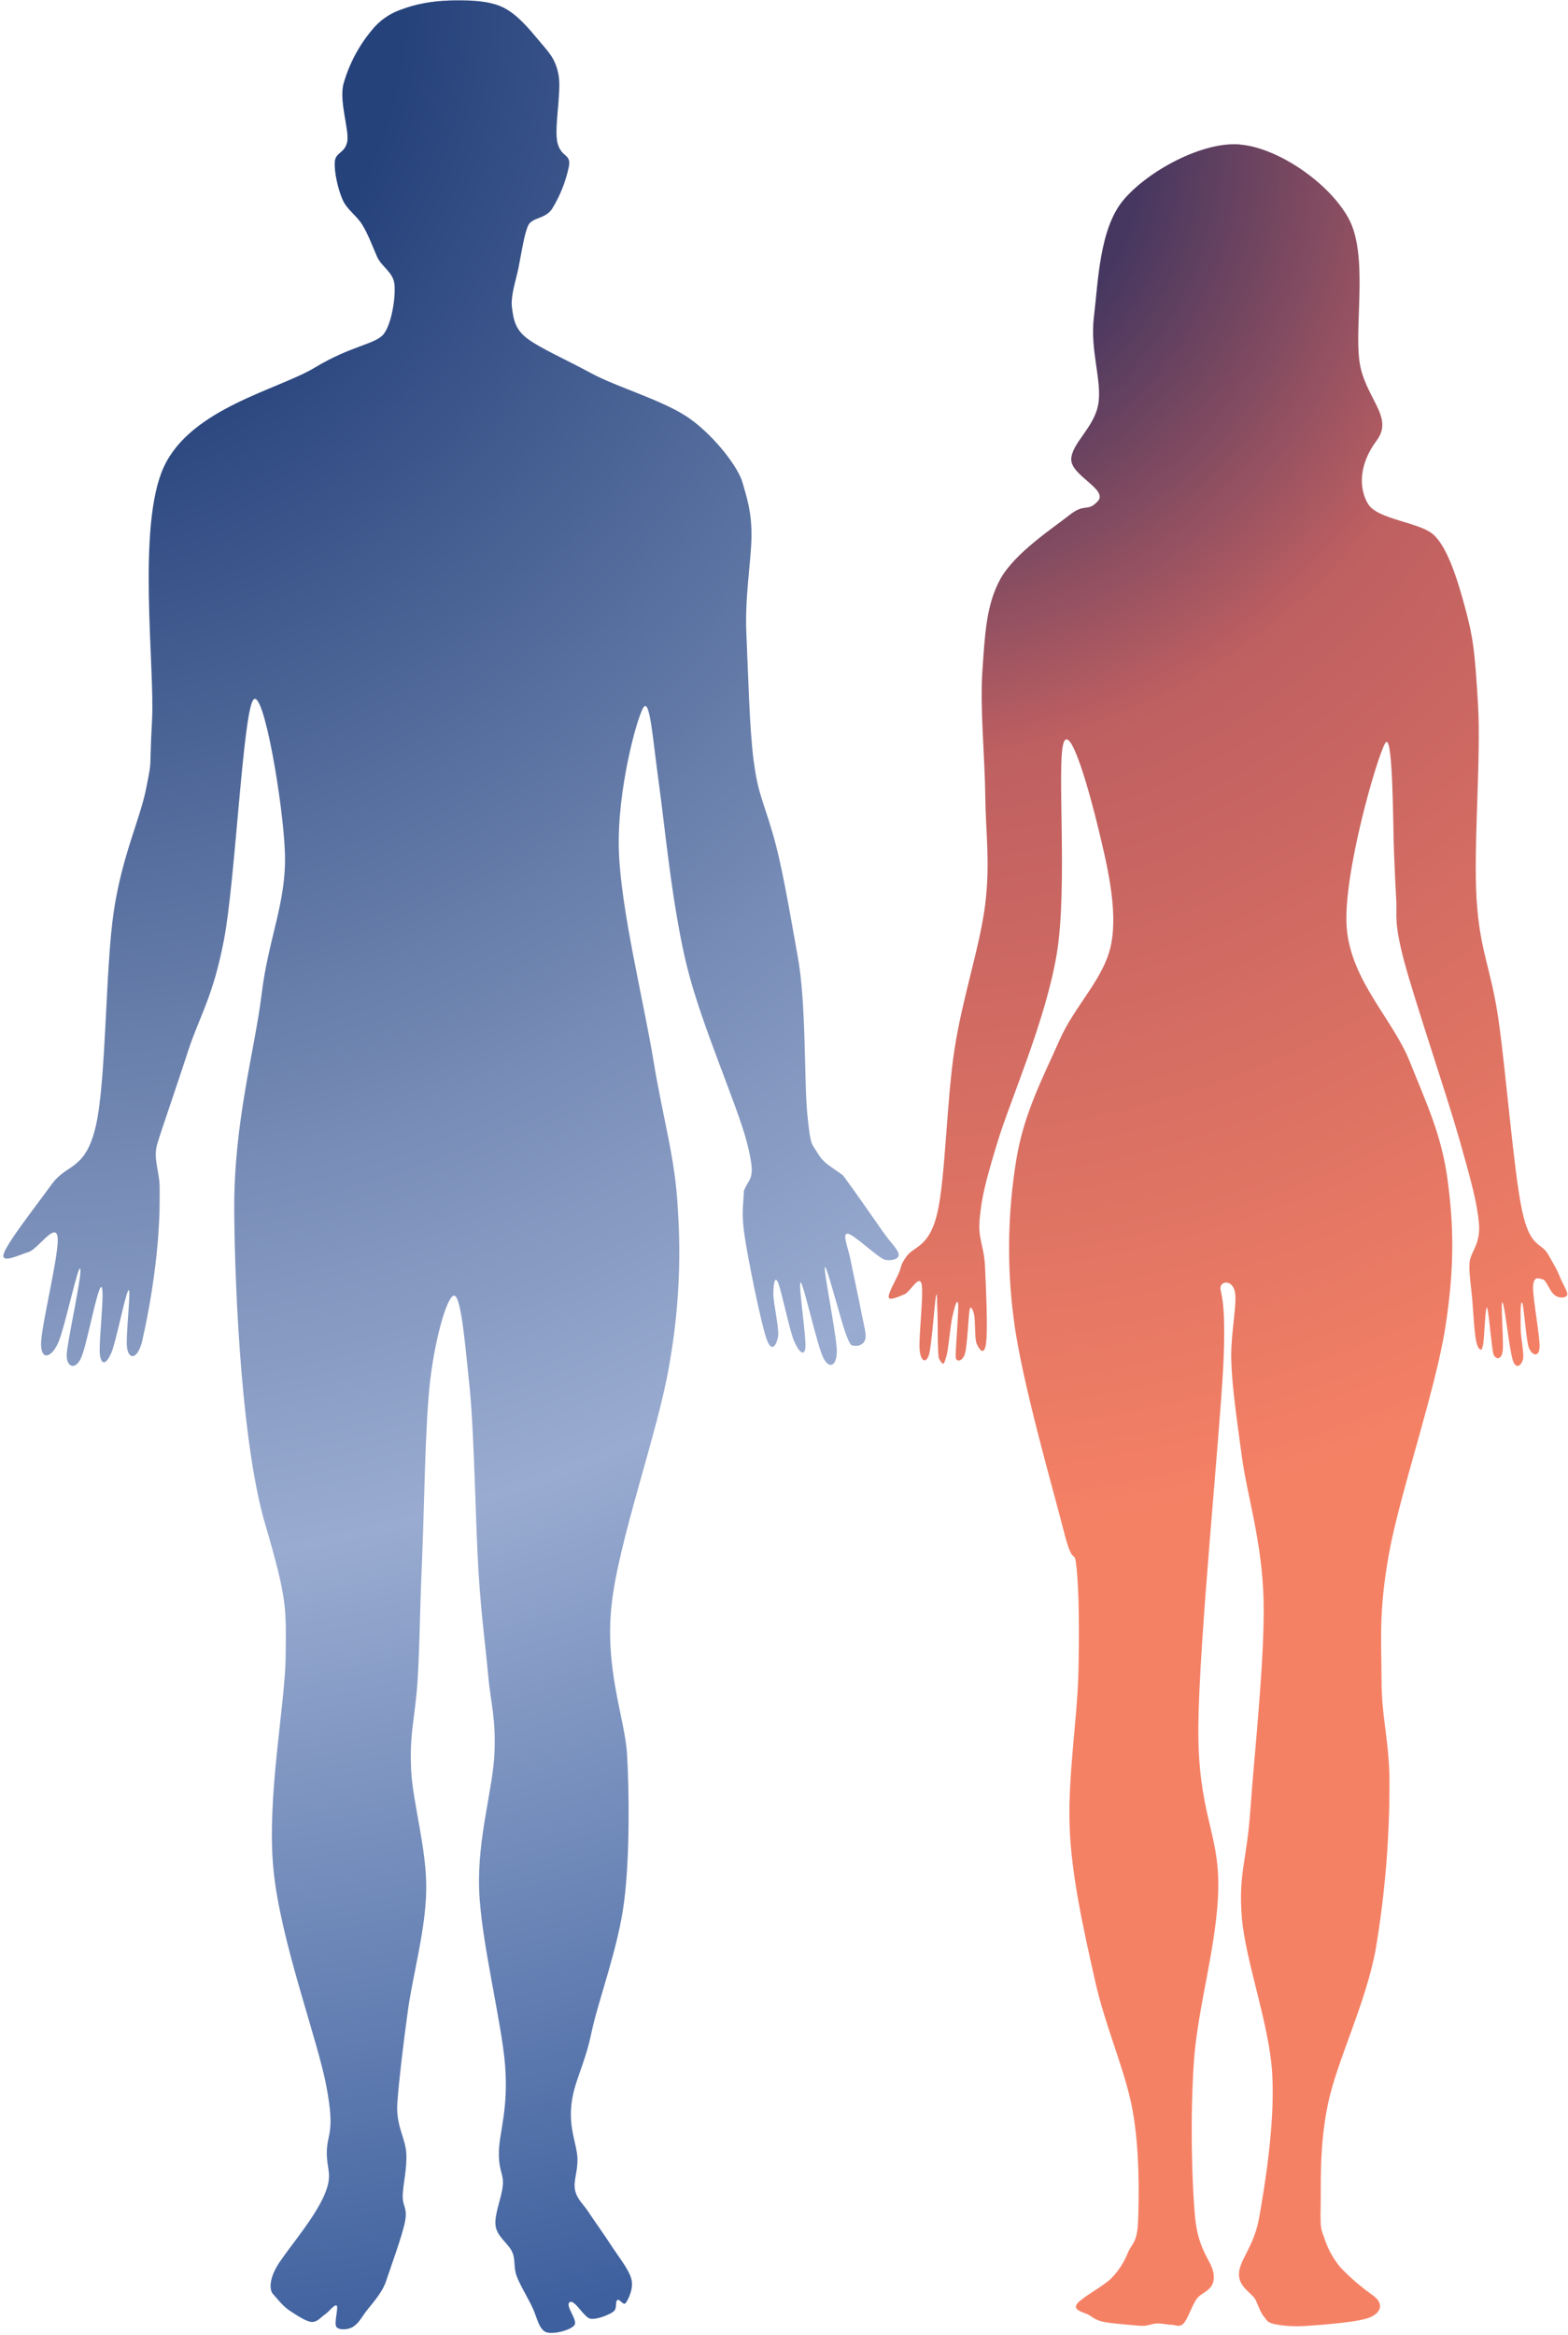 <svg width="170.7" height="254.12" version="1.2" viewBox="369.31 97.22 170.7 254.12" xmlns="http://www.w3.org/2000/svg"><g clip-path="url(#a)"><g clip-path="url(#b)" clip-rule="evenodd"><path d="M369.31 97.22v254.12h97.9V97.22z" fill="url(#c)"/></g></g><g clip-path="url(#d)"><g clip-path="url(#e)" clip-rule="evenodd"><path d="M465.95 112.61v237.98h74.06V112.61z" fill="url(#f)"/></g></g><clipPath id="a"><path d="M369 97h99v255h-99z"/></clipPath><clipPath id="b"><path d="M418.17 97.28c-1.8.04-3.65.4-5.05.93a7 7 0 00-3.34 2.3 15.89 15.89 0 00-3.1 5.92c-.44 2.03.7 5.03.42 6.27-.3 1.24-1.26 1.08-1.34 2.12-.09 1.04.33 2.95.83 4.1s1.54 1.74 2.17 2.78c.63 1.03 1.1 2.32 1.6 3.46.5 1.13 1.77 1.66 1.9 3.06.12 1.4-.31 4.2-1.16 5.33-.85 1.14-3.52 1.26-7.52 3.68-4 2.41-13.48 4.41-16.44 10.82-2.95 6.4-.96 21.76-1.28 27.59-.32 5.84.05 3.93-.64 7.4-.7 3.48-2.62 7.3-3.53 13.42-.91 6.11-.81 18.32-1.94 23.27-1.13 4.94-3.15 4.07-4.82 6.4-1.67 2.31-4.8 6.28-5.2 7.51-.42 1.22 1.73.13 2.71-.16.98-.3 2.92-3.3 3.14-1.62.23 1.67-1.82 9.75-1.8 11.66.02 1.9 1.21 1.4 1.9-.24.7-1.64 2.18-8.66 2.37-7.95.2.71-1.43 7.96-1.48 9.33s.97 1.76 1.6.28c.63-1.48 1.78-7.83 2.18-7.64.41.2-.34 6.2-.16 7.4.18 1.2.7.97 1.23-.21.52-1.18 1.6-6.77 1.9-6.86.28-.09-.37 5.18-.17 6.34.19 1.16 1.04 1.3 1.6-.63a81.1 81.1 0 001.74-10.97c.23-3.09.2-4.1.2-5.88s-.75-3.17-.25-4.8c.5-1.65 2.2-6.52 3.4-10.24 1.22-3.7 2.67-5.72 3.87-12.04 1.2-6.32 2.05-24.45 3.16-26 1.1-1.54 3.3 11.39 3.46 16.72.16 5.33-1.8 9.19-2.54 15.3-.74 6.1-3.04 13.93-2.98 23.54.07 9.6.9 25.75 3.36 34.1 2.45 8.35 2.28 9.18 2.24 14.35-.03 5.17-2.08 15.37-1.34 23.17.73 7.8 4.8 18.52 5.76 23.65.98 5.13.1 5.14.06 7.14-.05 2 .74 2.51-.33 4.88s-3.37 5.08-4.7 7c-1.34 1.9-1.22 3.22-.83 3.64.4.42 1 1.26 1.8 1.8.8.52 1.89 1.26 2.49 1.24.6-.03.94-.54 1.38-.83.44-.3 1.06-1.17 1.27-.94.2.23-.33 1.94-.03 2.32.3.38 1.35.31 1.87-.07.53-.38.69-.7 1.27-1.52.6-.82 1.8-2.04 2.25-3.38.44-1.35 1.77-4.94 2.07-6.5.3-1.55-.27-1.59-.25-2.83.03-1.25.49-2.94.39-4.63-.1-1.69-1.16-2.97-.97-5.52.19-2.56.61-6.1 1.14-9.95.52-3.86 1.95-8.85 2-13.21.07-4.36-1.46-9.44-1.64-12.97-.17-3.53.24-4.93.57-8.22.34-3.3.34-8.57.6-14.3s.33-15.25.92-20.1c.6-4.86 1.92-9.24 2.63-9.05.71.18 1.15 5.12 1.66 10.15.5 5.03.63 14.86.96 20.04.34 5.16.74 7.72 1.03 10.99.29 3.26.86 4.68.7 8.6-.16 3.9-1.86 9.17-1.67 14.84.2 5.67 2.47 14.44 2.83 19.2.36 4.76-.63 7.18-.68 9.37-.04 2.17.57 2.36.42 3.73-.15 1.35-.94 3.12-.78 4.3.16 1.17 1.27 1.84 1.75 2.74.47.9.16 1.7.55 2.76.4 1.06 1.35 2.56 1.8 3.6.44 1.03.66 2.2 1.4 2.49.76.29 2.66-.21 3.08-.76.42-.54-1.05-2.12-.52-2.5.54-.38 1.58 1.73 2.3 1.8.73.09 1.96-.42 2.44-.76.47-.33.2-.92.42-1.24.2-.33.7.66.96.27.26-.38.88-1.54.6-2.6-.27-1.06-1.49-2.55-2.26-3.75-.77-1.2-1.7-2.46-2.35-3.46-.64-.98-1.3-1.44-1.52-2.48-.2-1.04.32-1.97.26-3.5-.07-1.51-.9-3.02-.67-5.62.23-2.6 1.44-4.33 2.2-8.01.79-3.69 2.91-9.18 3.55-14.23.65-5.06.55-12.25.32-16.1s-2.45-9.18-1.68-16.23c.76-7.05 5.07-18.86 6.27-26.05a69.66 69.66 0 00.94-17.06c-.28-5.52-1.58-9.6-2.65-16.11-1.07-6.52-3.59-16.57-3.77-22.97-.19-6.4 1.93-14.24 2.66-15.44.73-1.2 1.04 3.56 1.7 8.24.65 4.68 1.44 13.33 3.04 19.85 1.6 6.53 5.54 15.23 6.57 19.32s.24 3.61-.36 5.18c-.05 1.7-.3 2.36.1 5.03.41 2.68 1.74 9.22 2.35 11.02s1.15.57 1.28-.23c.13-.8-.52-3.62-.52-4.6 0-.97.14-2.1.51-1.25s1.24 5.15 1.73 6.33c.5 1.18 1.13 1.81 1.25.76.12-1.06-.84-7.28-.51-7.1.33.2 1.81 6.97 2.47 8.23.65 1.25 1.43.86 1.46-.68.03-1.53-1.47-8.9-1.3-9.22.17-.31 1.76 5.9 2.3 7.32.54 1.43.59 1.16.94 1.24.35.08 1.05-.13 1.17-.76.12-.62-.2-1.57-.46-3-.27-1.43-.9-4.27-1.16-5.59-.24-1.31-.95-2.85-.32-2.85s3.41 2.73 4.1 2.85c.7.12 1.52-.06 1.46-.6-.05-.52-.78-1.14-1.79-2.57-1-1.44-3.2-4.6-4.27-6.03-1.6-1.16-2.13-1.34-2.78-2.45-.65-1.1-.74-.6-1.1-4.18s-.1-12.04-1.05-17.22c-.94-5.17-1.72-10.06-2.8-13.64-1.07-3.59-1.53-4.13-2-7.68-.46-3.55-.59-9.57-.78-13.64-.2-4.07.5-7.86.55-10.64.04-2.79-.53-4.35-.97-5.94-.44-1.6-2.94-4.95-5.7-6.93-2.75-1.99-7.95-3.43-10.82-5-2.88-1.55-5.42-2.66-6.83-3.69-1.4-1.02-1.58-2.1-1.75-3.41-.18-1.3.42-2.91.72-4.42.3-1.5.64-3.81 1.08-4.61.45-.8 1.8-.65 2.54-1.7a14.46 14.46 0 001.85-4.63c.26-1.44-.78-.95-1.22-2.52-.44-1.57.44-5.57.1-7.44-.34-1.87-1.13-2.54-2.16-3.79-1.04-1.24-2.43-2.95-4.06-3.67-1.63-.72-3.93-.71-5.73-.67z"/></clipPath><radialGradient id="c" cx="369.67" cy="97.26" r="271.95" gradientUnits="userSpaceOnUse"><stop stop-color="#26427b" offset=".16"/><stop stop-color="#4f6899" offset=".32"/><stop stop-color="#788db7" offset=".48"/><stop stop-color="#99abd0" offset=".63"/><stop stop-color="#6c86b7" offset=".79"/><stop stop-color="#3e609e" offset=".95"/></radialGradient><clipPath id="d"><path d="M466 112h74v239h-74z"/></clipPath><clipPath id="e"><path d="M504.27 112.94c-4.08-.33-10 2.9-12.64 6.03-2.65 3.12-2.77 9.02-3.23 12.72-.45 3.7.89 6.89.48 9.47-.42 2.6-2.93 4.3-2.95 6.07 0 1.77 4.06 3.28 2.89 4.54-1.18 1.26-1.34.12-3.1 1.52-1.77 1.4-5.91 4.1-7.49 6.92-1.57 2.83-1.7 6.11-1.97 10.04-.28 3.92.26 9.3.31 13.52.05 4.23.55 7.23 0 11.83-.56 4.6-2.48 10.18-3.34 15.78-.87 5.6-1 14.08-1.87 17.83-.86 3.76-2.56 3.66-3.32 4.7s-.56 1.14-.89 1.9c-.33.75-1.2 2.24-1.09 2.62.1.38 1.13-.1 1.73-.35.59-.24 1.57-2.15 1.84-1.14s-.34 5.92-.2 7.21c.12 1.29.71 1.49 1.01.52s.6-5.54.76-6.33c.16-.79.1.47.16 1.6.06 1.11-.01 4.32.16 5.13.55.97.55.57.8-.17.24-.74.44-3.32.65-4.28.22-.97.53-2.18.64-1.52.1.65-.3 5.21-.26 5.82.04.61.76.49 1.01-.38.26-.86.4-4.32.51-4.8.1-.5.38.01.5.63s.04 2.52.25 3.05c.21.52.79 1.53 1.02.11.24-1.43 0-6.25-.1-8.53-.12-2.3-.8-2.94-.57-5.2.23-2.24.52-3.64 1.94-8.3 1.42-4.65 5.26-13.27 6.45-20.5 1.2-7.24-.02-20.65.73-22.91.75-2.27 2.92 5.67 3.79 9.3.87 3.63 2.13 8.62 1.42 12.47-.71 3.85-3.96 6.7-5.68 10.64-1.73 3.93-3.85 7.88-4.67 12.94a59.43 59.43 0 00-.27 17.43c.86 6.72 4.27 18.39 5.41 22.9 1.14 4.51 1.16 1.55 1.43 4.19.26 2.64.3 7 .18 11.65-.13 4.67-1.12 10.85-.95 16.32.18 5.47 1.6 11.62 2.75 16.77 1.14 5.16 3.31 9.83 4.1 14.16.79 4.33.7 9.26.62 11.85s-.61 2.57-1.1 3.64a8.44 8.44 0 01-1.8 2.81c-.95.95-3.41 2.2-3.8 2.87-.41.68.86.86 1.39 1.18.52.32.78.6 1.77.76 1 .17 2.8.3 3.67.38.86.09 1.33-.23 1.9-.25.57-.02 1.06.14 1.54.14.49 0 .89.34 1.37-.14s.95-2.11 1.52-2.79c.57-.67 1.86-.83 1.77-2.4-.09-1.57-1.68-2.5-2.04-6.4-.36-3.9-.54-11-.12-16.98.42-5.99 2.57-12.83 2.65-18.9.08-6.08-2.26-8.1-2.17-17.56.09-9.45 2.3-31.17 2.71-39.15.4-7.98-.5-8.09-.27-8.72.24-.63 1.37-.57 1.56.76.2 1.33-.48 4.46-.42 7.21s.56 6.2 1.15 10.56c.59 4.35 2.2 9.23 2.37 15.62.15 6.39-1.03 16.96-1.43 22.72-.39 5.76-1.33 7.02-.94 11.83.4 4.82 3 11.6 3.31 17.04.32 5.45-.86 12.46-1.42 15.64-.57 3.18-2.14 4.59-2.2 6.08-.07 1.5 1.45 2.13 1.82 2.9.36.79.53 1.34.88 1.78.35.43.38.67 1.2.84.83.17 2 .3 3.74.17 1.74-.13 5.57-.4 6.73-.96 1.16-.54 1.37-1.5.23-2.33a24.34 24.34 0 01-3.54-3.04 9.5 9.5 0 01-1.7-3.02c-.36-1.08-.53-.97-.47-3.45.06-2.48-.18-6.75.82-11.44 1-4.7 4.06-10.74 5.17-16.7a108 108 0 001.5-19.05c-.16-4.4-.86-6.35-.86-10.36 0-4.02-.34-7.36.82-13.73 1.15-6.38 5.06-17.77 6.12-24.55 1.06-6.78.89-11.33.24-16.16s-2.3-8.27-4.12-12.83-6.4-8.78-6.85-14.55c-.44-5.77 3.34-18.73 4.2-20.09.86-1.36.83 9.07.95 11.92.11 2.85.17 3.81.25 5.3.08 1.48-.29 2.21.85 6.52 1.15 4.31 4.64 14.57 6 19.34 1.35 4.77 1.96 7.02 2.15 9.27.18 2.26-.95 3.05-1.03 4.23-.08 1.19.19 2.66.3 4.01.1 1.35.21 3.2.35 4.09.13.9.31 1.16.45 1.28s.25.2.39-.56c.13-.75.23-4.29.42-3.93.19.35.5 4.5.7 5.06.22.56.83.66.99-.28.16-.94-.26-5.75 0-5.35.26.4.75 5.3 1.13 6.33.36 1.03.94.46 1.09-.15.14-.62-.23-2.26-.25-3.28-.01-1.03-.07-3.03.14-2.9.21.13.43 4.1.75 4.92.32.82 1.08 1.1 1.16 0 .08-1.11-.75-5.4-.7-6.65.06-1.24.63-.88 1.04-.8.41.08.73 1.24 1.27 1.69.53.44 1.29.34 1.4.02.1-.32-.4-1.03-.78-1.95-.37-.92-.5-1.05-1.28-2.45-.78-1.4-1.97-.61-2.87-4.89-.9-4.27-1.74-15.13-2.56-20.75-.82-5.63-2-7.28-2.37-13-.37-5.72.5-15.41.15-21.3-.35-5.89-.55-7.27-1.37-10.35-.83-3.09-1.98-6.87-3.6-8.17-1.62-1.29-6-1.56-7.01-3.26-1.01-1.7-1-4.29.96-6.9 1.95-2.6-1.4-4.69-1.9-8.72-.52-4.03.98-11.57-1.19-15.48s-7.75-7.68-11.83-8z"/></clipPath><radialGradient id="f" cx="466.05" cy="112.91" r="248.71" gradientUnits="userSpaceOnUse"><stop stop-color="#463760" offset=".11"/><stop stop-color="#be5f61" offset=".27"/><stop stop-color="#f58165" offset=".61"/></radialGradient></svg>